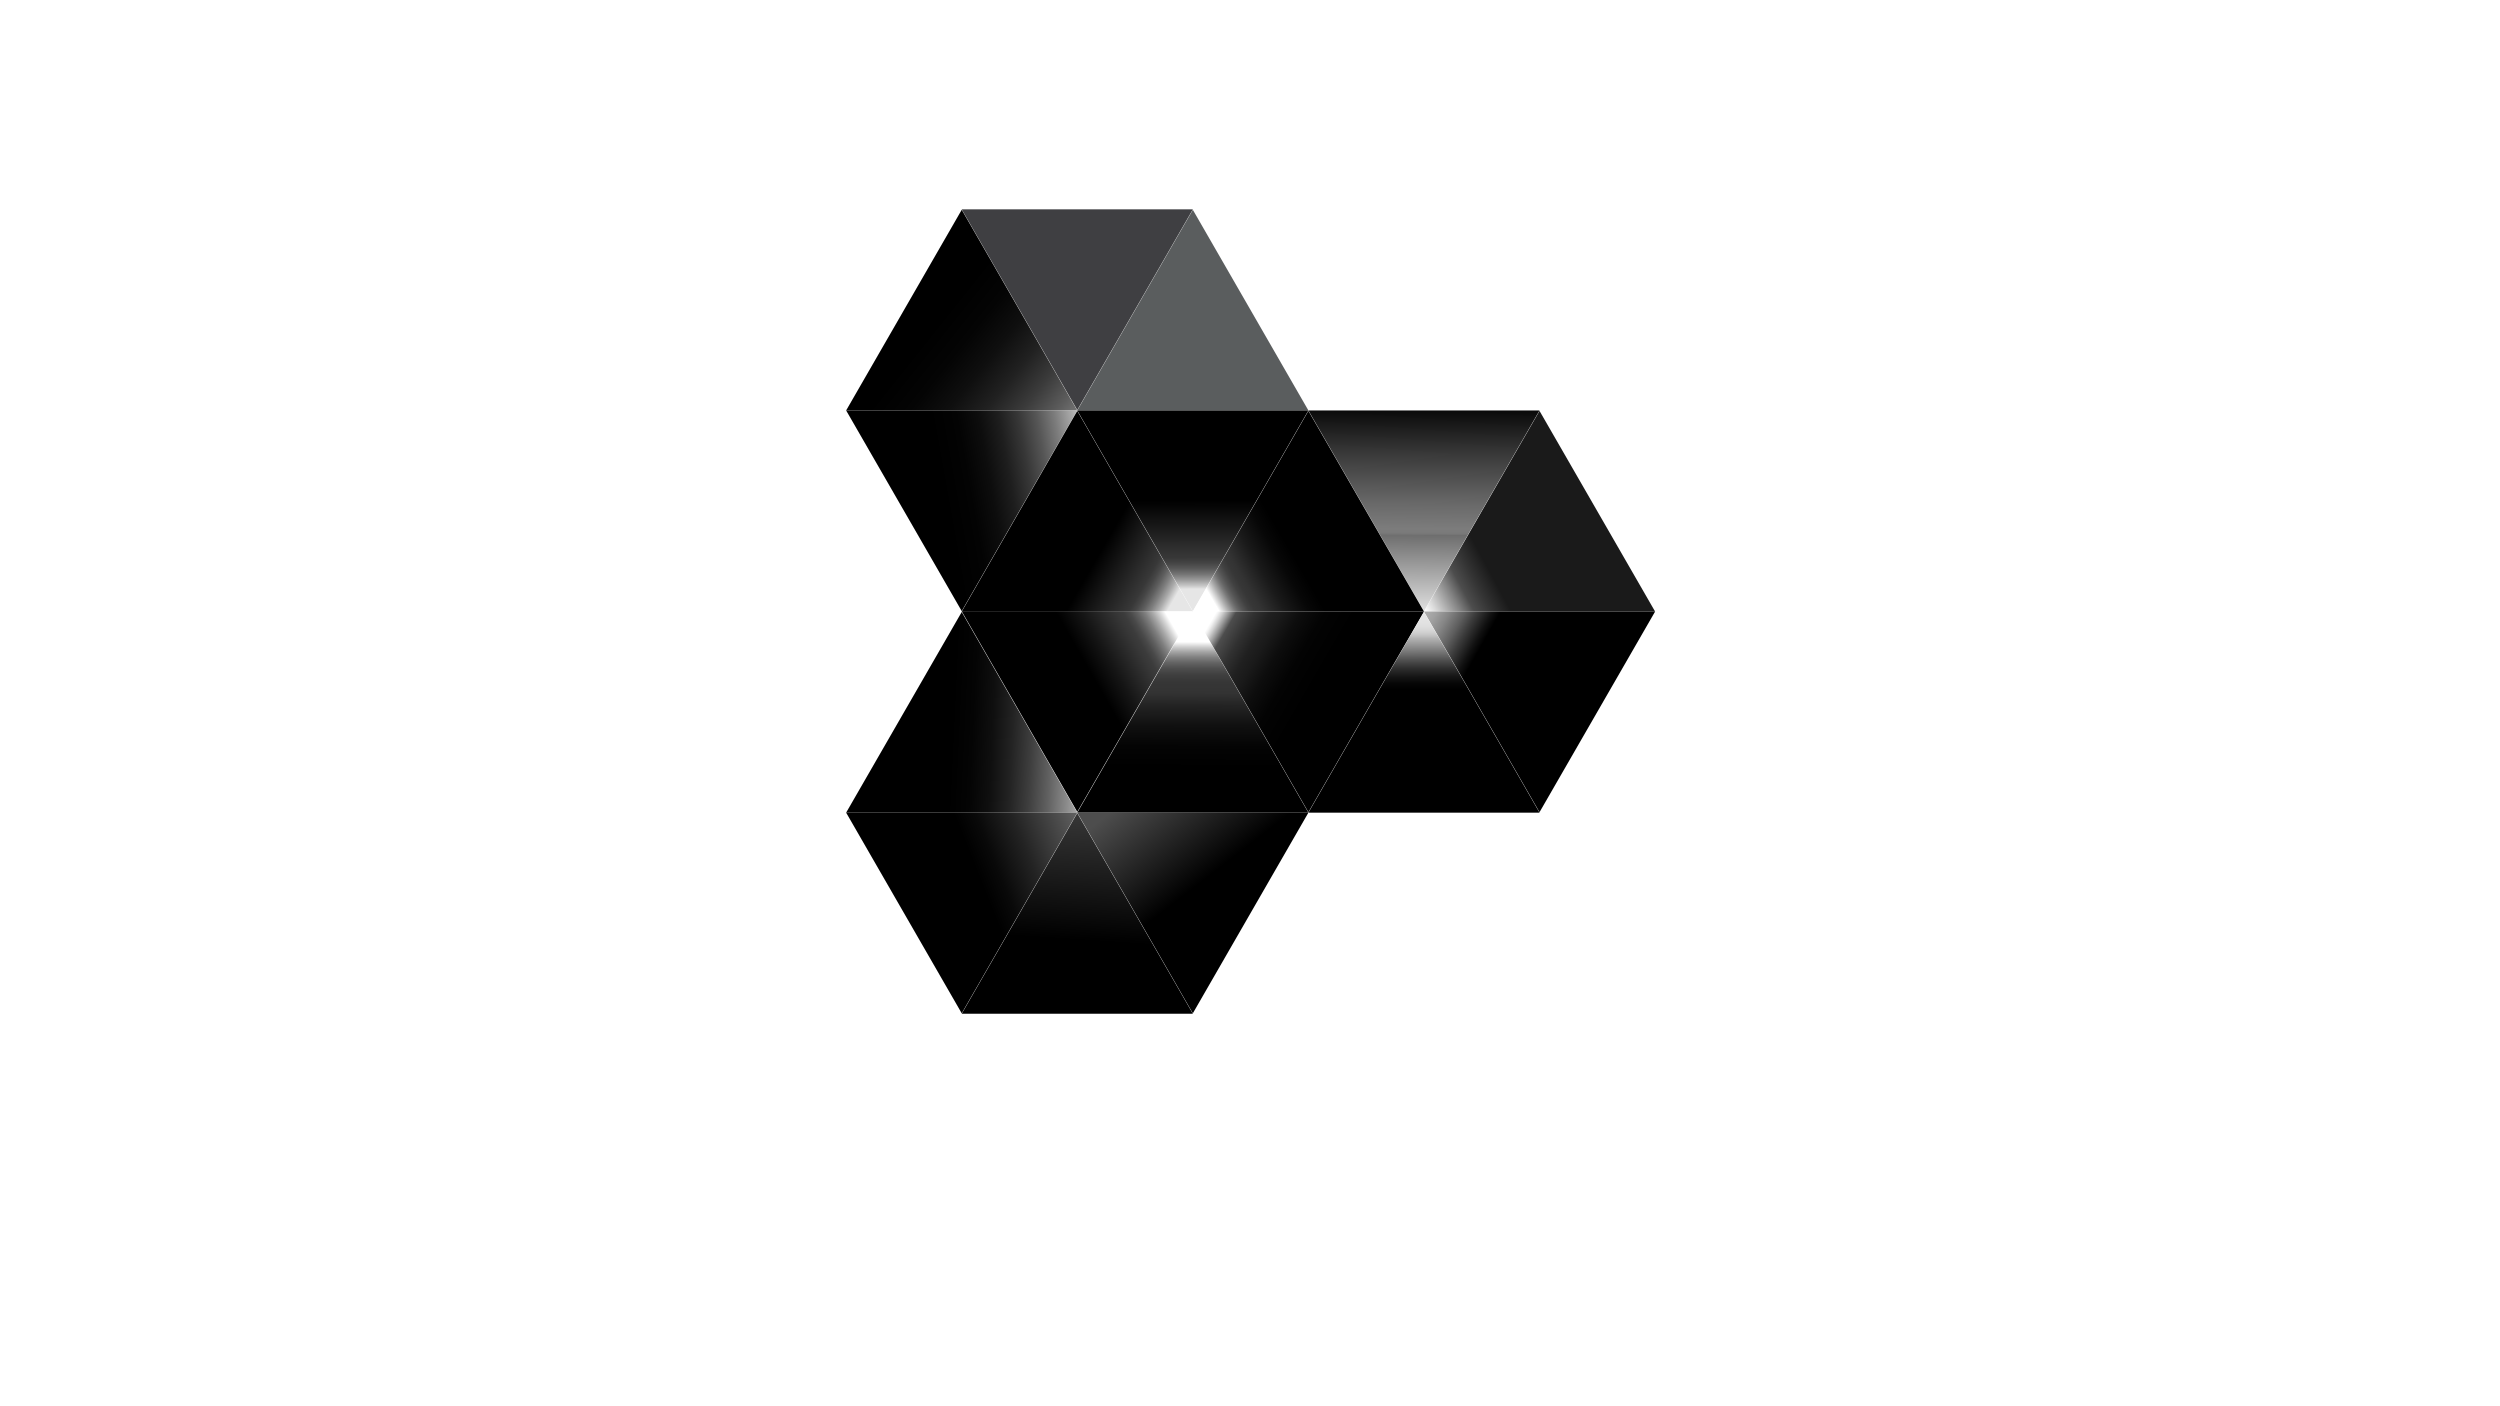 <?xml version="1.0" encoding="utf-8"?>
<!-- Generator: Adobe Illustrator 24.2.1, SVG Export Plug-In . SVG Version: 6.00 Build 0)  -->
<svg version="1.1" id="Layer_1" xmlns="http://www.w3.org/2000/svg" xmlns:xlink="http://www.w3.org/1999/xlink" x="0px" y="0px"
	 viewBox="0 0 1366 768" style="enable-background:new 0 0 1366 768;" xml:space="preserve">
<style type="text/css">
	.st0{fill:#5A5D5E;}
	.st1{fill:#3F3F42;}
	.st2{fill:url(#SVGID_1_);}
	.st3{fill:url(#SVGID_2_);}
	.st4{fill:url(#SVGID_3_);}
	.st5{fill:url(#SVGID_4_);}
	.st6{fill:url(#SVGID_5_);}
	.st7{fill:url(#SVGID_6_);}
	.st8{fill:url(#SVGID_7_);}
	.st9{fill:url(#SVGID_8_);}
	.st10{fill:url(#SVGID_9_);}
	.st11{fill:url(#SVGID_10_);}
	.st12{fill:url(#SVGID_11_);}
	.st13{fill:url(#SVGID_12_);}
	.st14{fill:url(#SVGID_13_);}
	.st15{fill:url(#SVGID_14_);}
	.st16{fill:url(#SVGID_15_);}
	.st17{fill:url(#SVGID_16_);}
	.st18{fill:url(#SVGID_17_);}
	.st19{fill:url(#SVGID_18_);}
	.st20{fill:url(#SVGID_19_);}
</style>
<g>
	<g>
		<g>
			<polygon class="st0" points="588.62,224.27 714.91,224.27 651.77,114.64 588.62,224.27 			"/>
			<polygon class="st1" points="651.77,114.39 525.48,114.39 588.62,224.02 			"/>
			<linearGradient id="SVGID_1_" gradientUnits="userSpaceOnUse" x1="593.624" y1="248.885" x2="494.374" y2="169.828">
				<stop  offset="0" style="stop-color:#FFFFFF"/>
				<stop  offset="0" style="stop-color:#AEAEAE"/>
				<stop  offset="0.1" style="stop-color:#858585"/>
				<stop  offset="0.216" style="stop-color:#5D5D5D"/>
				<stop  offset="0.337" style="stop-color:#3B3B3B"/>
				<stop  offset="0.459" style="stop-color:#212121"/>
				<stop  offset="0.585" style="stop-color:#0F0F0F"/>
				<stop  offset="0.716" style="stop-color:#040404"/>
				<stop  offset="0.859" style="stop-color:#000000"/>
			</linearGradient>
			<polygon class="st2" points="588.62,224.27 525.48,114.64 462.33,224.27 588.62,224.27 			"/>
			<linearGradient id="SVGID_2_" gradientUnits="userSpaceOnUse" x1="588.621" y1="224.282" x2="588.621" y2="224.282">
				<stop  offset="0.123" style="stop-color:#033D96"/>
				<stop  offset="0.324" style="stop-color:#0759AE"/>
				<stop  offset="0.608" style="stop-color:#0B7BCA"/>
				<stop  offset="0.844" style="stop-color:#0E8FDC"/>
				<stop  offset="1" style="stop-color:#0F97E2"/>
			</linearGradient>
			<polygon class="st3" points="588.62,224.28 588.62,224.28 588.62,224.28 			"/>
			<linearGradient id="SVGID_3_" gradientUnits="userSpaceOnUse" x1="651.979" y1="347.262" x2="651.76" y2="220.971">
				<stop  offset="0.201" style="stop-color:#E6E6E6"/>
				<stop  offset="0.215" style="stop-color:#C8C8C8"/>
				<stop  offset="0.24" style="stop-color:#9B9B9B"/>
				<stop  offset="0.265" style="stop-color:#757575"/>
				<stop  offset="0.29" style="stop-color:#585858"/>
				<stop  offset="0.314" style="stop-color:#444444"/>
				<stop  offset="0.338" style="stop-color:#373737"/>
				<stop  offset="0.361" style="stop-color:#333333"/>
				<stop  offset="0.441" style="stop-color:#1F1F1F"/>
				<stop  offset="0.583" style="stop-color:#000000"/>
				<stop  offset="0.939" style="stop-color:#000000"/>
				<stop  offset="1" style="stop-color:#000000"/>
			</linearGradient>
			<polygon class="st4" points="588.62,224.27 651.77,333.9 714.91,224.27 			"/>
			<linearGradient id="SVGID_4_" gradientUnits="userSpaceOnUse" x1="606.097" y1="258.951" x2="489.437" y2="279.889">
				<stop  offset="0" style="stop-color:#FFFFFF"/>
				<stop  offset="0.046" style="stop-color:#DCDCDC"/>
				<stop  offset="0.122" style="stop-color:#A9A9A9"/>
				<stop  offset="0.201" style="stop-color:#7C7C7C"/>
				<stop  offset="0.282" style="stop-color:#565656"/>
				<stop  offset="0.366" style="stop-color:#373737"/>
				<stop  offset="0.454" style="stop-color:#1E1E1E"/>
				<stop  offset="0.546" style="stop-color:#0D0D0D"/>
				<stop  offset="0.645" style="stop-color:#030303"/>
				<stop  offset="0.768" style="stop-color:#000000"/>
			</linearGradient>
			<polygon class="st5" points="462.33,224.27 525.48,333.9 588.62,224.27 			"/>
			<linearGradient id="SVGID_5_" gradientUnits="userSpaceOnUse" x1="657.303" y1="337.377" x2="542.906" y2="271.148">
				<stop  offset="0.141" style="stop-color:#E6E6E6"/>
				<stop  offset="0.146" style="stop-color:#DDDDDD"/>
				<stop  offset="0.174" style="stop-color:#A9A9A9"/>
				<stop  offset="0.202" style="stop-color:#7F7F7F"/>
				<stop  offset="0.229" style="stop-color:#5E5E5E"/>
				<stop  offset="0.255" style="stop-color:#464646"/>
				<stop  offset="0.278" style="stop-color:#383838"/>
				<stop  offset="0.298" style="stop-color:#333333"/>
				<stop  offset="0.503" style="stop-color:#000000"/>
			</linearGradient>
			<polygon class="st6" points="588.62,224.52 525.48,334.15 651.77,334.15 588.62,224.52 			"/>
		</g>
		<g>
			<linearGradient id="SVGID_6_" gradientUnits="userSpaceOnUse" x1="652.195" y1="334.404" x2="651.713" y2="457.423">
				<stop  offset="0.133" style="stop-color:#FFFFFF"/>
				<stop  offset="0.135" style="stop-color:#FAFAFA"/>
				<stop  offset="0.156" style="stop-color:#CCCCCC"/>
				<stop  offset="0.178" style="stop-color:#A3A3A3"/>
				<stop  offset="0.201" style="stop-color:#808080"/>
				<stop  offset="0.225" style="stop-color:#646464"/>
				<stop  offset="0.251" style="stop-color:#4E4E4E"/>
				<stop  offset="0.279" style="stop-color:#3F3F3F"/>
				<stop  offset="0.312" style="stop-color:#363636"/>
				<stop  offset="0.36" style="stop-color:#333333"/>
				<stop  offset="0.412" style="stop-color:#242424"/>
				<stop  offset="0.505" style="stop-color:#101010"/>
				<stop  offset="0.597" style="stop-color:#040404"/>
				<stop  offset="0.689" style="stop-color:#000000"/>
			</linearGradient>
			<polygon class="st7" points="588.62,444.03 714.91,444.03 651.77,334.4 588.62,444.03 			"/>
			<linearGradient id="SVGID_7_" gradientUnits="userSpaceOnUse" x1="645.315" y1="338.293" x2="471.748" y2="437.637">
				<stop  offset="0.028" style="stop-color:#FFFFFF"/>
				<stop  offset="0.041" style="stop-color:#D8D8D8"/>
				<stop  offset="0.059" style="stop-color:#A8A8A8"/>
				<stop  offset="0.077" style="stop-color:#7F7F7F"/>
				<stop  offset="0.095" style="stop-color:#606060"/>
				<stop  offset="0.112" style="stop-color:#494949"/>
				<stop  offset="0.128" style="stop-color:#3C3C3C"/>
				<stop  offset="0.143" style="stop-color:#373737"/>
				<stop  offset="0.226" style="stop-color:#151515"/>
				<stop  offset="0.287" style="stop-color:#000000"/>
			</linearGradient>
			<polygon class="st8" points="651.77,334 525.48,334 588.62,443.63 			"/>
			<linearGradient id="SVGID_8_" gradientUnits="userSpaceOnUse" x1="612.773" y1="394.913" x2="486.631" y2="388.868">
				<stop  offset="0.153" style="stop-color:#B3B3B3"/>
				<stop  offset="0.22" style="stop-color:#8B8B8B"/>
				<stop  offset="0.302" style="stop-color:#616161"/>
				<stop  offset="0.386" style="stop-color:#3E3E3E"/>
				<stop  offset="0.47" style="stop-color:#232323"/>
				<stop  offset="0.556" style="stop-color:#0F0F0F"/>
				<stop  offset="0.643" style="stop-color:#040404"/>
				<stop  offset="0.733" style="stop-color:#000000"/>
			</linearGradient>
			<polygon class="st9" points="588.62,444.03 525.48,334.4 462.33,444.03 588.62,444.03 			"/>
			<linearGradient id="SVGID_9_" gradientUnits="userSpaceOnUse" x1="588.621" y1="443.542" x2="588.621" y2="443.542">
				<stop  offset="0.123" style="stop-color:#033D96"/>
				<stop  offset="0.324" style="stop-color:#0759AE"/>
				<stop  offset="0.608" style="stop-color:#0B7BCA"/>
				<stop  offset="0.844" style="stop-color:#0E8FDC"/>
				<stop  offset="1" style="stop-color:#0F97E2"/>
			</linearGradient>
			<polygon class="st10" points="588.62,443.54 588.62,443.54 588.62,443.54 			"/>
			<linearGradient id="SVGID_10_" gradientUnits="userSpaceOnUse" x1="612.929" y1="407.88" x2="679.347" y2="493.69">
				<stop  offset="0.228" style="stop-color:#4D4D4D"/>
				<stop  offset="0.785" style="stop-color:#000000"/>
			</linearGradient>
			<polygon class="st11" points="588.62,444.03 651.77,553.67 714.91,444.03 			"/>
			<linearGradient id="SVGID_11_" gradientUnits="userSpaceOnUse" x1="596.74" y1="458.007" x2="480.592" y2="504.135">
				<stop  offset="1.348705e-03" style="stop-color:#666666"/>
				<stop  offset="0.102" style="stop-color:#4D4D4D"/>
				<stop  offset="0.288" style="stop-color:#232323"/>
				<stop  offset="0.434" style="stop-color:#090909"/>
				<stop  offset="0.522" style="stop-color:#000000"/>
			</linearGradient>
			<polygon class="st12" points="462.33,444.03 525.48,553.67 588.62,444.03 			"/>
			<linearGradient id="SVGID_12_" gradientUnits="userSpaceOnUse" x1="599.956" y1="383.952" x2="591.292" y2="513.874">
				<stop  offset="0" style="stop-color:#666666"/>
				<stop  offset="1" style="stop-color:#000000"/>
			</linearGradient>
			<polygon class="st13" points="588.62,444.28 525.48,553.91 651.77,553.91 588.62,444.28 			"/>
		</g>
		<g>
			<linearGradient id="SVGID_13_" gradientUnits="userSpaceOnUse" x1="730.762" y1="355.774" x2="900.635" y2="264.337">
				<stop  offset="0.271" style="stop-color:#FFFFFF"/>
				<stop  offset="0.299" style="stop-color:#DBDBDB"/>
				<stop  offset="0.361" style="stop-color:#828282"/>
				<stop  offset="0.395" style="stop-color:#4D4D4D"/>
				<stop  offset="0.437" style="stop-color:#343434"/>
				<stop  offset="0.487" style="stop-color:#1A1A1A"/>
			</linearGradient>
			<polygon class="st14" points="778.06,334.15 904.35,334.15 841.2,224.52 778.06,334.15 			"/>
			<linearGradient id="SVGID_14_" gradientUnits="userSpaceOnUse" x1="777.25" y1="345.701" x2="778.089" y2="219.413">
				<stop  offset="0" style="stop-color:#FFFFFF"/>
				<stop  offset="0.413" style="stop-color:#717171"/>
				<stop  offset="0.422" style="stop-color:#6E6E6E"/>
				<stop  offset="0.424" style="stop-color:#737373"/>
				<stop  offset="0.431" style="stop-color:#7A7A7A"/>
				<stop  offset="0.45" style="stop-color:#7C7C7C"/>
				<stop  offset="0.557" style="stop-color:#696969"/>
				<stop  offset="0.774" style="stop-color:#393939"/>
				<stop  offset="1" style="stop-color:#000000"/>
			</linearGradient>
			<polygon class="st15" points="841.2,224.27 714.91,224.27 778.06,333.91 			"/>
			<linearGradient id="SVGID_15_" gradientUnits="userSpaceOnUse" x1="649.027" y1="335.858" x2="758.273" y2="272.497">
				<stop  offset="0.125" style="stop-color:#FFFFFF"/>
				<stop  offset="0.126" style="stop-color:#FCFCFC"/>
				<stop  offset="0.161" style="stop-color:#ACACAC"/>
				<stop  offset="0.186" style="stop-color:#797979"/>
				<stop  offset="0.198" style="stop-color:#666666"/>
				<stop  offset="0.214" style="stop-color:#545454"/>
				<stop  offset="0.237" style="stop-color:#414141"/>
				<stop  offset="0.26" style="stop-color:#373737"/>
				<stop  offset="0.286" style="stop-color:#333333"/>
				<stop  offset="0.371" style="stop-color:#1A1A1A"/>
				<stop  offset="0.461" style="stop-color:#070707"/>
				<stop  offset="0.523" style="stop-color:#000000"/>
			</linearGradient>
			<polygon class="st16" points="778.06,334.15 714.91,224.52 651.77,334.15 778.06,334.15 			"/>
			<linearGradient id="SVGID_16_" gradientUnits="userSpaceOnUse" x1="778.06" y1="333.914" x2="778.06" y2="333.914">
				<stop  offset="0.123" style="stop-color:#033D96"/>
				<stop  offset="0.324" style="stop-color:#0759AE"/>
				<stop  offset="0.608" style="stop-color:#0B7BCA"/>
				<stop  offset="0.844" style="stop-color:#0E8FDC"/>
				<stop  offset="1" style="stop-color:#0F97E2"/>
			</linearGradient>
			<polygon class="st17" points="778.06,333.91 778.06,333.91 778.06,333.91 			"/>
			<linearGradient id="SVGID_17_" gradientUnits="userSpaceOnUse" x1="779.592" y1="336.665" x2="889.719" y2="398.475">
				<stop  offset="0" style="stop-color:#AAAAAA"/>
				<stop  offset="0.029" style="stop-color:#A0A0A0"/>
				<stop  offset="0.077" style="stop-color:#868686"/>
				<stop  offset="0.139" style="stop-color:#5C5C5C"/>
				<stop  offset="0.142" style="stop-color:#595959"/>
				<stop  offset="0.178" style="stop-color:#3C3C3C"/>
				<stop  offset="0.238" style="stop-color:#111111"/>
				<stop  offset="0.269" style="stop-color:#000000"/>
			</linearGradient>
			<polygon class="st18" points="778.06,334.15 841.2,443.78 904.35,334.15 			"/>
			<linearGradient id="SVGID_18_" gradientUnits="userSpaceOnUse" x1="658.721" y1="338.102" x2="767.988" y2="401.426">
				<stop  offset="0.025" style="stop-color:#FFFFFF"/>
				<stop  offset="0.034" style="stop-color:#F3F3F3"/>
				<stop  offset="0.05" style="stop-color:#D2D2D2"/>
				<stop  offset="0.071" style="stop-color:#9E9E9E"/>
				<stop  offset="0.098" style="stop-color:#565656"/>
				<stop  offset="0.101" style="stop-color:#4D4D4D"/>
				<stop  offset="0.101" style="stop-color:#4D4D4D"/>
				<stop  offset="0.169" style="stop-color:#313131"/>
				<stop  offset="0.229" style="stop-color:#202020"/>
				<stop  offset="0.274" style="stop-color:#1A1A1A"/>
				<stop  offset="0.342" style="stop-color:#0D0D0D"/>
				<stop  offset="0.433" style="stop-color:#030303"/>
				<stop  offset="0.551" style="stop-color:#000000"/>
			</linearGradient>
			<polygon class="st19" points="651.77,334.15 714.91,443.78 778.06,334.15 			"/>
			<linearGradient id="SVGID_19_" gradientUnits="userSpaceOnUse" x1="777.791" y1="320.066" x2="778.06" y2="445.455">
				<stop  offset="0.065" style="stop-color:#E6E6E6"/>
				<stop  offset="0.149" style="stop-color:#E4E4E4"/>
				<stop  offset="0.18" style="stop-color:#DDDDDD"/>
				<stop  offset="0.202" style="stop-color:#D2D2D2"/>
				<stop  offset="0.219" style="stop-color:#C1C1C1"/>
				<stop  offset="0.229" style="stop-color:#B3B3B3"/>
				<stop  offset="0.298" style="stop-color:#6C6C6C"/>
				<stop  offset="0.321" style="stop-color:#535353"/>
				<stop  offset="0.359" style="stop-color:#2F2F2F"/>
				<stop  offset="0.396" style="stop-color:#151515"/>
				<stop  offset="0.428" style="stop-color:#050505"/>
				<stop  offset="0.454" style="stop-color:#000000"/>
			</linearGradient>
			<polygon class="st20" points="778.06,334.4 714.91,444.03 841.2,444.03 778.06,334.4 			"/>
		</g>
	</g>
</g>
</svg>
